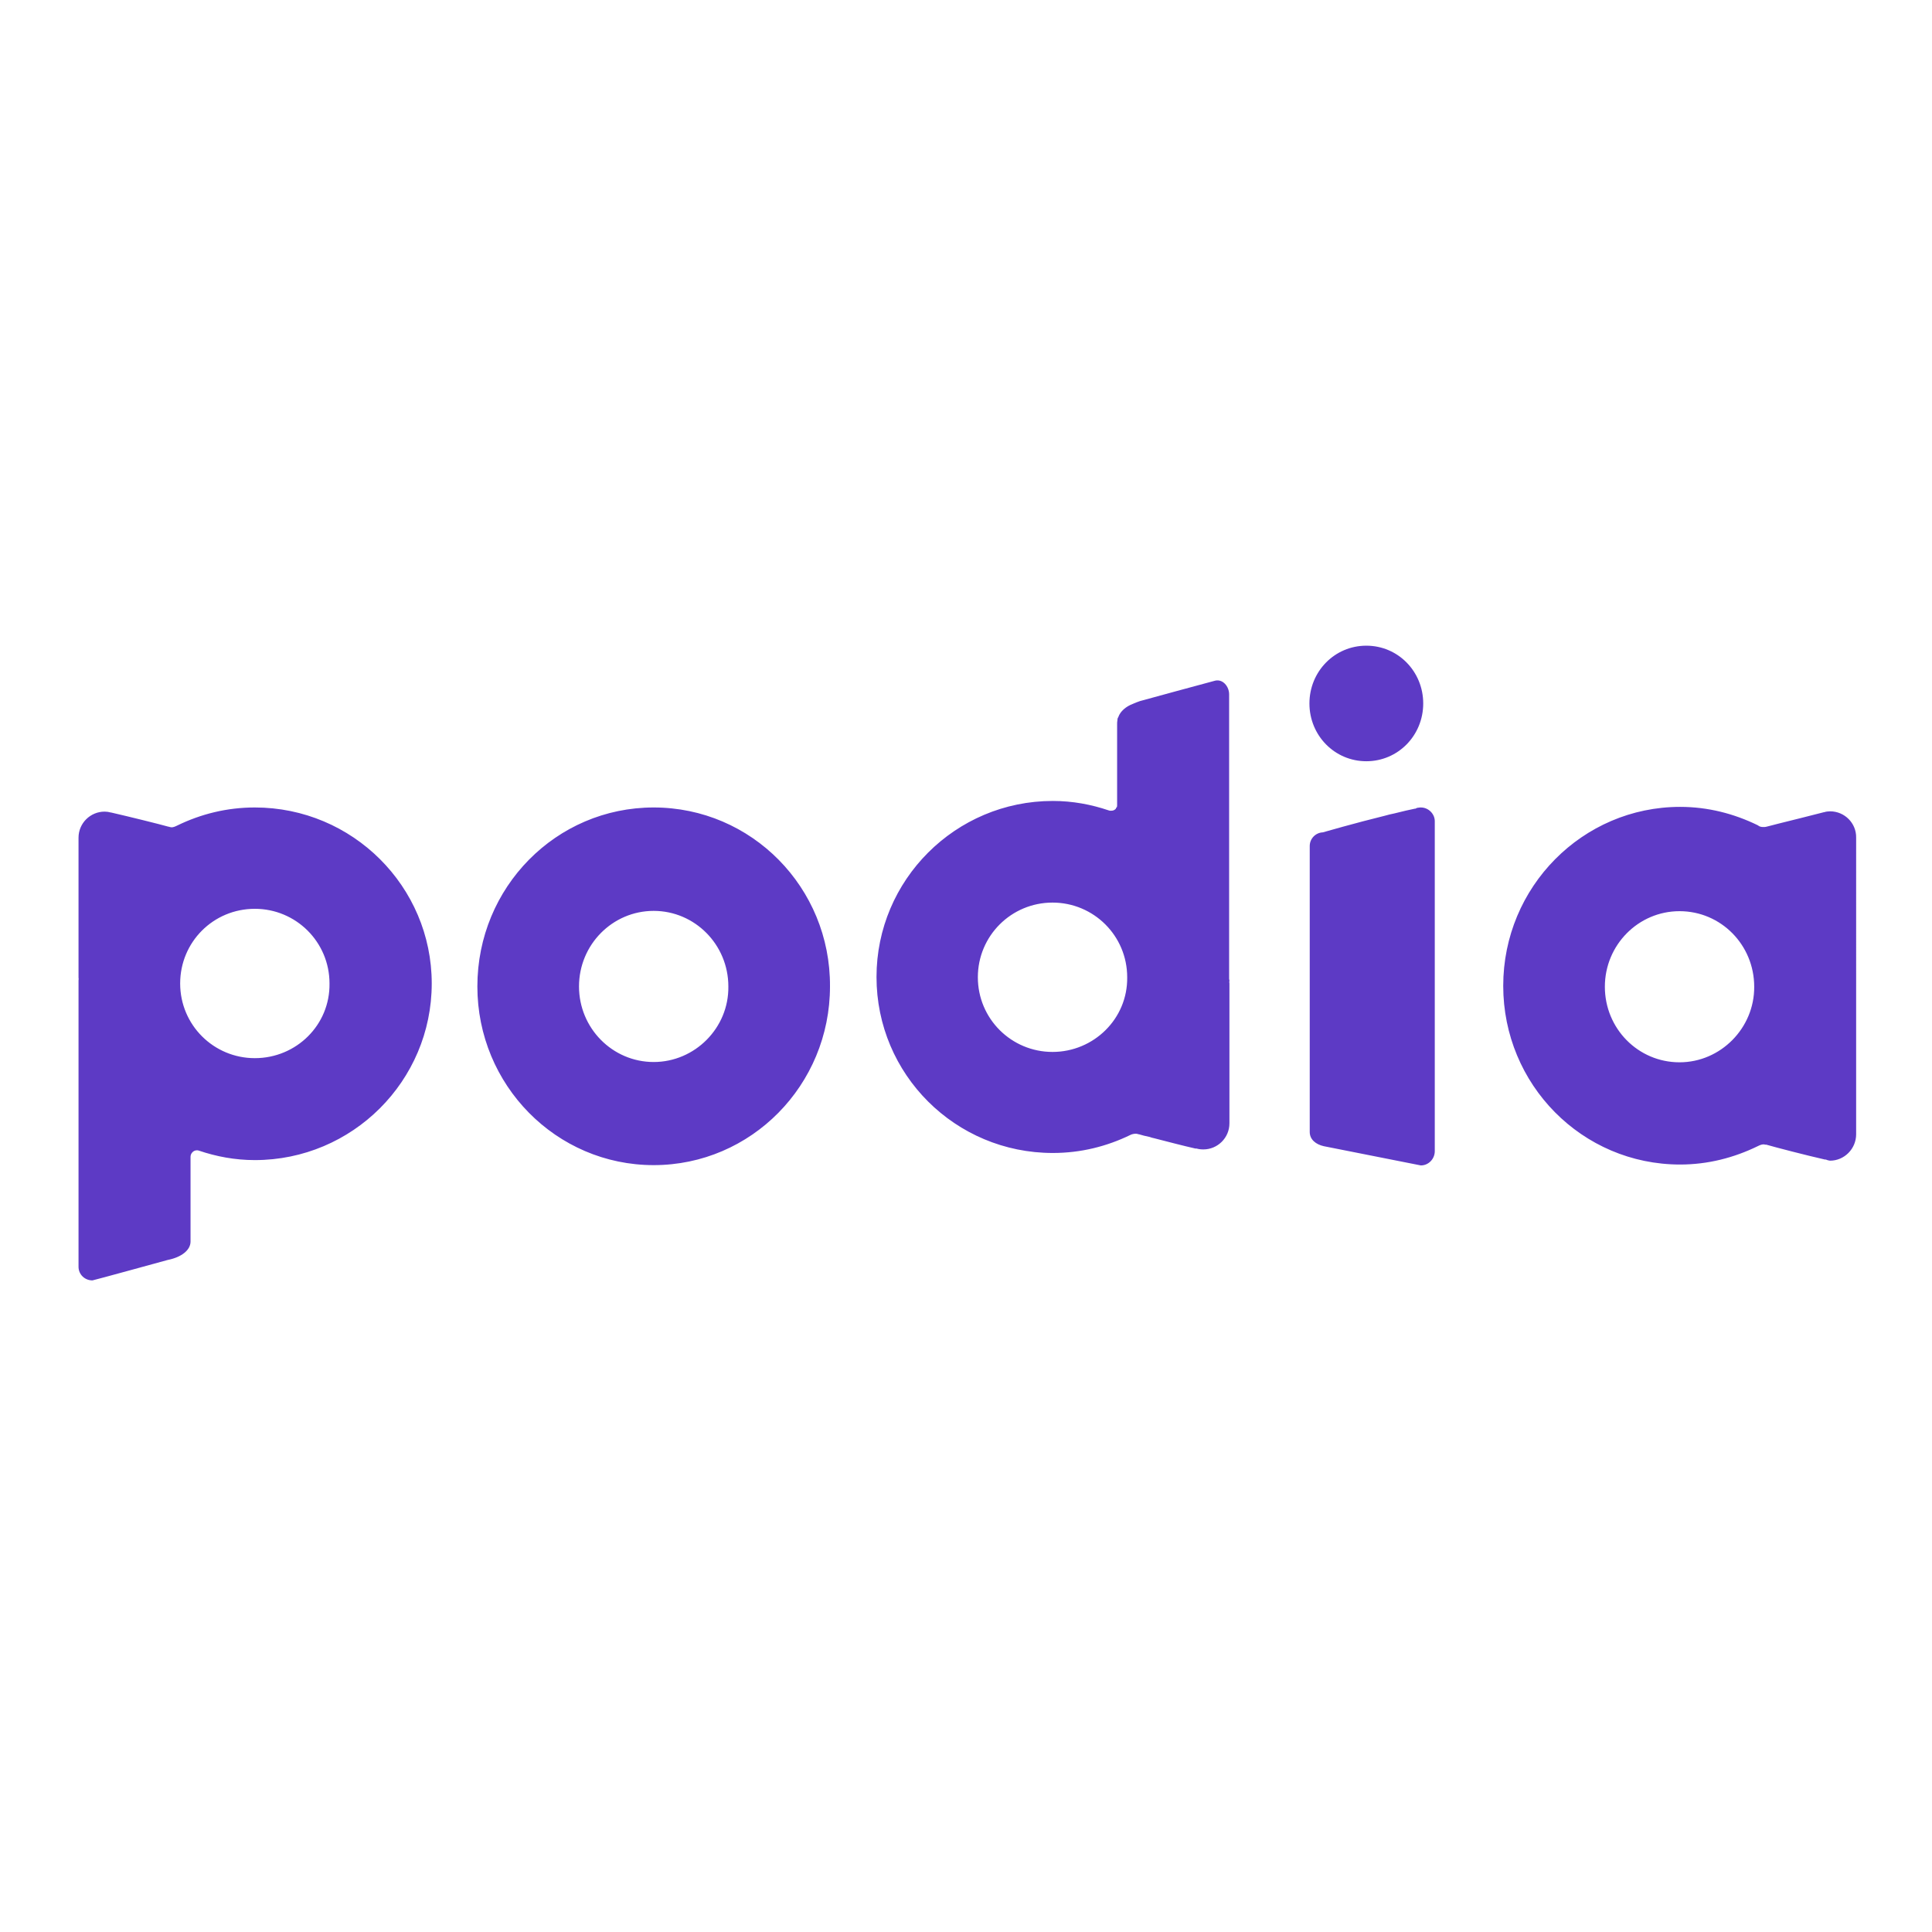 <?xml version="1.0" encoding="utf-8"?>
<!-- Generator: Adobe Illustrator 19.2.1, SVG Export Plug-In . SVG Version: 6.00 Build 0)  -->
<svg version="1.1" id="layer" xmlns="http://www.w3.org/2000/svg" xmlns:xlink="http://www.w3.org/1999/xlink" x="0px" y="0px"
	 viewBox="0 0 652 652" style="enable-background:new 0 0 652 652;" xml:space="preserve">
<style type="text/css">
	.st0{fill:#5D3AC5;}
</style>
<path class="st0" d="M461.1,256.9c10.7,0,19.2-8.7,19.2-19.5s-8.5-19.5-19.2-19.5c-10.7,0-19.2,8.7-19.2,19.5
	S450.4,256.9,461.1,256.9z M60.8,331.9c0,14,11.3,25.2,25.2,25.2c14,0,25.4-11.2,25.2-25.2c0-14-11.3-25.2-25.2-25.2
	C72,306.7,60.8,317.9,60.8,331.9z M26.5,330.9c0-0.3,0.1-0.6,0-0.9v-47.3c0-4.9,4-8.8,8.8-8.8c0.7,0,1.4,0.1,2.1,0.3h0h0.1
	c6.1,1.4,16.2,3.9,19.4,4.8c0.1,0,0.3,0,0.4,0.1c0.2,0,0.4,0.1,0.6,0.1c0.6,0,1.3-0.3,1.9-0.6c8-3.9,16.8-6.1,26.2-6.1
	c33,0,59.7,26.7,59.7,59.4c0,32.9-26.8,59.6-59.7,59.6c-6.7,0-13-1.2-18.9-3.2c-0.3-0.1-0.4-0.1-0.7-0.1c-1.1,0-2.1,1-2.1,2.2v28.6
	c0,2.9-3.1,5.3-7.7,6.2c0,0-25.1,6.9-25.4,6.9c-2.6,0-4.7-2-4.7-4.6v-95.5v-0.6C26.5,331.2,26.5,331.1,26.5,330.9z M195.4,332.9
	c0,14.1,11.3,25.5,25.2,25.5s25.4-11.5,25.2-25.5c0-14.1-11.3-25.5-25.2-25.5S195.4,318.8,195.4,332.9z M161.1,332.9
	c0-33.5,26.6-60.4,59.5-60.4c33,0,59.7,27,59.5,60.4c0,33.3-26.6,60.3-59.5,60.3S161.1,366.2,161.1,332.9z M478.5,272.6
	c0.4-0.1,0.9-0.1,1-0.1c2.6,0,4.7,2.2,4.7,4.6v2.3v55.7v53.4c0,2.6-2.1,4.8-4.7,4.8c0,0-24.8-4.9-32.8-6.5c-2.6-0.6-4.7-2.2-4.7-4.8
	v-96.5c0-2.5,2-4.5,4.4-4.6c0,0,11.1-3.2,20.9-5.6c1.1-0.3,2.2-0.6,3.3-0.8l0,0l0,0c2.8-0.7,5.3-1.3,6.9-1.6h0.1h0.1
	C478.2,272.6,478.3,272.6,478.5,272.6z M566.8,358.5c-14,0-25.2-11.4-25.2-25.5s11.3-25.5,25.2-25.5c14,0,25.2,11.4,25.2,25.5
	C592.1,346.9,580.7,358.5,566.8,358.5z M617.6,273.8c-0.7,0-1.4,0.1-2,0.3h-0.1c-4.7,1.2-11,2.8-15.5,3.9l0,0c-1.6,0.4-3,0.8-3.9,1
	c-0.3,0.1-0.7,0.1-1,0.1c-0.7,0-1.3-0.1-1.9-0.6c-8-3.9-16.8-6.2-26.2-6.2c-32.9,0-59.7,27-59.7,60.4c0,33.3,26.6,60.3,59.7,60.3
	c9.4,0,18.2-2.3,26.2-6.2c0.6-0.3,1.3-0.6,1.9-0.6c0.2,0,0.4,0,0.6,0.1c0.1,0,0.2,0,0.2,0c0.1,0,0.1,0,0.2,0
	c3.1,0.9,13.5,3.6,19.7,5h0.1c0.2,0,0.3,0,0.5,0.1c0.1,0,0.2,0.1,0.2,0.1c0.1,0,0.3,0,0.4,0.1c0.2,0,0.4,0.1,0.6,0.1
	c4.8,0,8.8-4,8.8-8.9V282.7C626.5,277.8,622.5,273.8,617.6,273.8z M330,329.8c0,14,11.3,25.2,25.2,25.2s25.4-11.2,25.2-25.2
	c0-14-11.3-25.2-25.2-25.2S330,315.8,330,329.8z M414.9,330.9c0,0.3-0.1,0.6,0,0.9v47.3c0,4.9-4,8.8-8.8,8.8c-0.9,0-1.6-0.1-2.3-0.3
	l0,0h-0.4c-4-0.9-9.7-2.4-14-3.5c-0.5-0.1-0.9-0.2-1.4-0.4c-1.4-0.3-2.7-0.6-3.6-0.9c-0.1,0-0.3,0-0.4-0.1c-0.2,0-0.4-0.1-0.6-0.1
	c-0.6,0-1.3,0.1-1.9,0.4c-8,3.9-16.8,6.1-26.2,6.1c-32.9,0-59.5-26.5-59.5-59.4c0-32.7,26.6-59.4,59.5-59.4c6.7,0,13,1.2,18.9,3.2
	c0.3,0.1,0.4,0.1,0.7,0.1c0.6,0,1.1-0.1,1.6-0.6c0.1-0.1,0.1-0.1,0.1-0.2c0-0.1,0.1-0.1,0.1-0.2c0-0.1,0-0.1,0.1-0.1
	c0,0,0.1-0.1,0.1-0.1c0.1-0.3,0.1-0.4,0.1-0.7v-0.1v-27.3c0-0.4,0-0.7,0.1-1.2c0-0.3,0-0.4,0.1-0.7c0-0.1,0-0.1,0.1-0.2
	c0-0.1,0.1-0.1,0.1-0.2c0.7-2,2.6-3.6,5-4.5c0.7-0.3,1.4-0.6,2.3-0.9c0,0,24.1-6.6,25.4-6.9c2.6-0.6,4.7,2,4.7,4.6v3.9v8.5v83.2v0.6
	C414.9,330.6,414.9,330.8,414.9,330.9z"/>
</svg>
